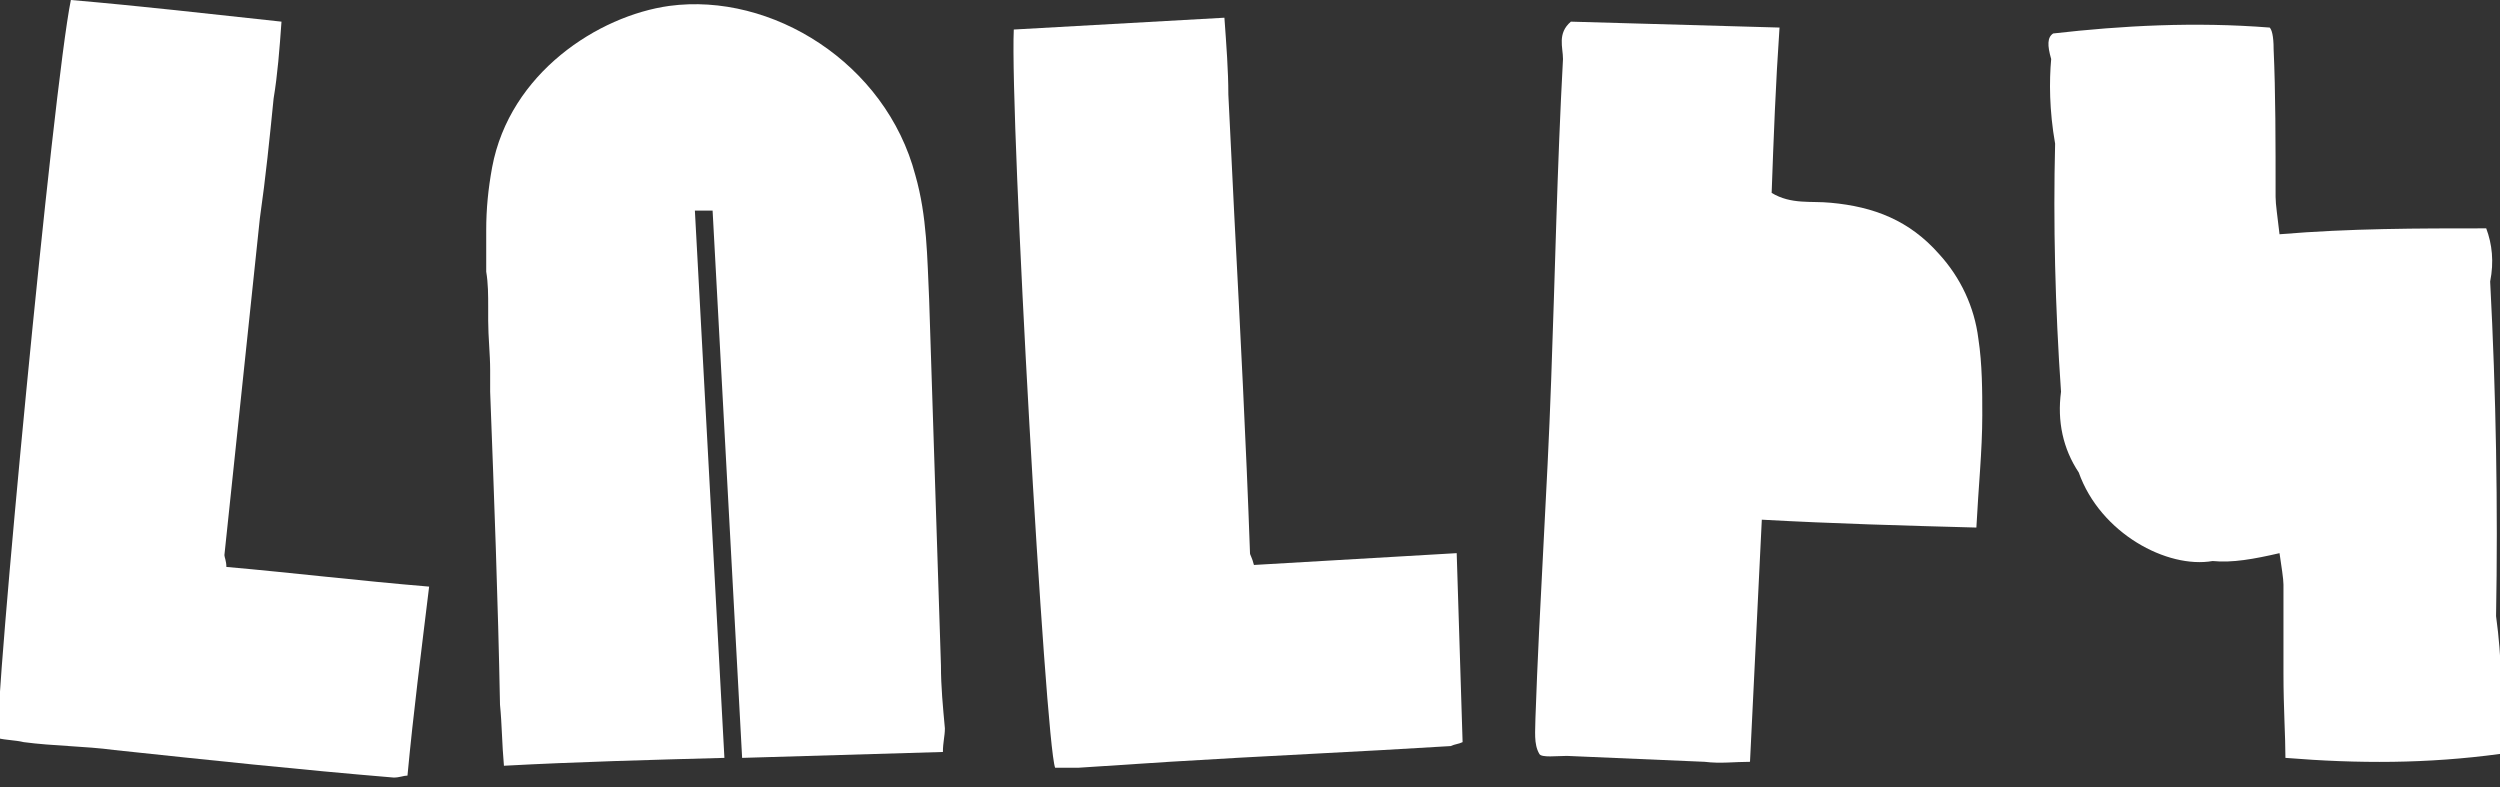 <?xml version="1.0" encoding="utf-8"?>
<!-- Generator: Adobe Illustrator 24.1.1, SVG Export Plug-In . SVG Version: 6.00 Build 0)  -->
<svg version="1.1" id="Layer_1" xmlns="http://www.w3.org/2000/svg" xmlns:xlink="http://www.w3.org/1999/xlink" x="0px" y="0px"
	 viewBox="0 0 127 40" style="enable-background:new 0 0 127 40;" xml:space="preserve">
<rect x="0" y="0" width="127" height="40" fill="#333333" stroke="none"/>
<style type="text/css">
	.st0{fill:#FFFFFF;}
</style>
<path class="st0" d="M116.1,38.5c0-1.1-0.1-2.5-0.1-4.3c0-1.2,0-2.8,0-4.5c0-0.3-0.1-0.9-0.2-1.6c-1.3,0.3-2.4,0.5-3.4,0.4
	c-2.3,0.4-5.7-1.4-6.8-4.5c-0.8-1.2-1.1-2.6-0.9-4.1c-0.3-4.3-0.4-8.6-0.3-12.6c-0.3-1.7-0.3-3.2-0.2-4.3c-0.2-0.7-0.2-1.1,0.1-1.3
	c3.5-0.4,7.2-0.6,11-0.3c0.1,0.1,0.2,0.4,0.2,1.1c0.1,2.2,0.1,4.7,0.1,7.5c0,0.4,0.1,1,0.2,1.9c3.6-0.3,7-0.3,10.5-0.3
	c0.3,0.8,0.4,1.7,0.2,2.7c0.3,5.7,0.4,11.5,0.3,17c0.3,2.2,0.3,4,0.2,5.6c0.2,0.8,0.2,1.2,0,1.4C123.3,38.8,119.8,38.8,116.1,38.5z"
	/>
<path class="st0" d="M89.5,26.4c-0.2,4.1-0.4,8.1-0.6,12.3c-0.8,0-1.5,0.1-2.3,0c-2.3-0.1-4.6-0.2-7-0.3c-0.5,0-1.3,0.1-1.4-0.1
	c-0.3-0.5-0.2-1.2-0.2-1.8c0.2-5.8,0.6-11.5,0.8-17.2C79,13.9,79.1,8.5,79.4,3c0-0.6-0.3-1.3,0.4-1.9c3.4,0.1,7,0.2,10.6,0.3
	c-0.2,2.9-0.3,5.6-0.4,8.4c1,0.6,2,0.4,3,0.5c2.2,0.2,4,0.9,5.5,2.6c1.1,1.2,1.8,2.7,2,4.3c0.2,1.3,0.2,2.7,0.2,3.9
	c0,1.8-0.2,3.7-0.3,5.7C96.7,26.7,93.1,26.6,89.5,26.4z"/>
<path class="st0" d="M3.6,0c3.5,0.3,7,0.7,10.7,1.1c-0.1,1.4-0.2,2.7-0.4,3.9c-0.2,2-0.4,4-0.7,6.1c-0.6,5.7-1.2,11.4-1.8,17.1
	c0,0.1,0.1,0.3,0.1,0.6c3.4,0.3,6.7,0.7,10.3,1c-0.4,3.3-0.8,6.4-1.1,9.6c-0.2,0-0.4,0.1-0.7,0.1c-4.8-0.4-9.5-0.9-14.2-1.4
	c-1.5-0.2-3.1-0.2-4.6-0.4c-0.4-0.1-0.9-0.1-1.3-0.2C-0.3,36,2.7,4.4,3.6,0z"/>
<path class="st0" d="M51.5,1.5c3.5-0.2,7.1-0.4,10.7-0.6c0.1,1.4,0.2,2.7,0.2,3.9c0.1,2,0.2,4,0.3,6.1c0.3,5.8,0.6,11.5,0.8,17.2
	c0,0.1,0.1,0.2,0.2,0.6c3.4-0.2,6.8-0.4,10.3-0.6c0.1,3.3,0.2,6.4,0.3,9.6c-0.2,0.1-0.4,0.1-0.6,0.2c-4.8,0.3-9.5,0.5-14.3,0.8
	c-1.5,0.1-3.1,0.2-4.6,0.3C54.4,39,54,39,53.6,39C53.1,37.7,51.3,6,51.5,1.5z"/>
<path class="st0" d="M48,37c0,0.4-0.1,0.7-0.1,1.2c-3.4,0.1-6.8,0.2-10.2,0.3l-1.5-27.8l-0.9,0l1.5,27.8c-3.7,0.1-7.5,0.2-11.2,0.4
	l0,0c-0.1-1.1-0.1-2.1-0.2-3.1c-0.1-5.3-0.3-10.6-0.5-15.9c0-0.4,0-0.7,0-1.1c0-0.8-0.1-1.7-0.1-2.5c0-0.2,0-0.5,0-0.7
	c0-0.6,0-1.2-0.1-1.8c0-0.7,0-1.4,0-2.1c0-1.1,0.1-2.1,0.3-3.2c0.9-4.8,5.4-7.7,9-8.2C39.2-0.4,45,3.2,46.5,8.9
	c0.6,2.1,0.6,4.2,0.7,6.3c0.2,6.2,0.4,12.4,0.6,18.6C47.8,34.9,47.9,35.9,48,37z"/>
</svg>
